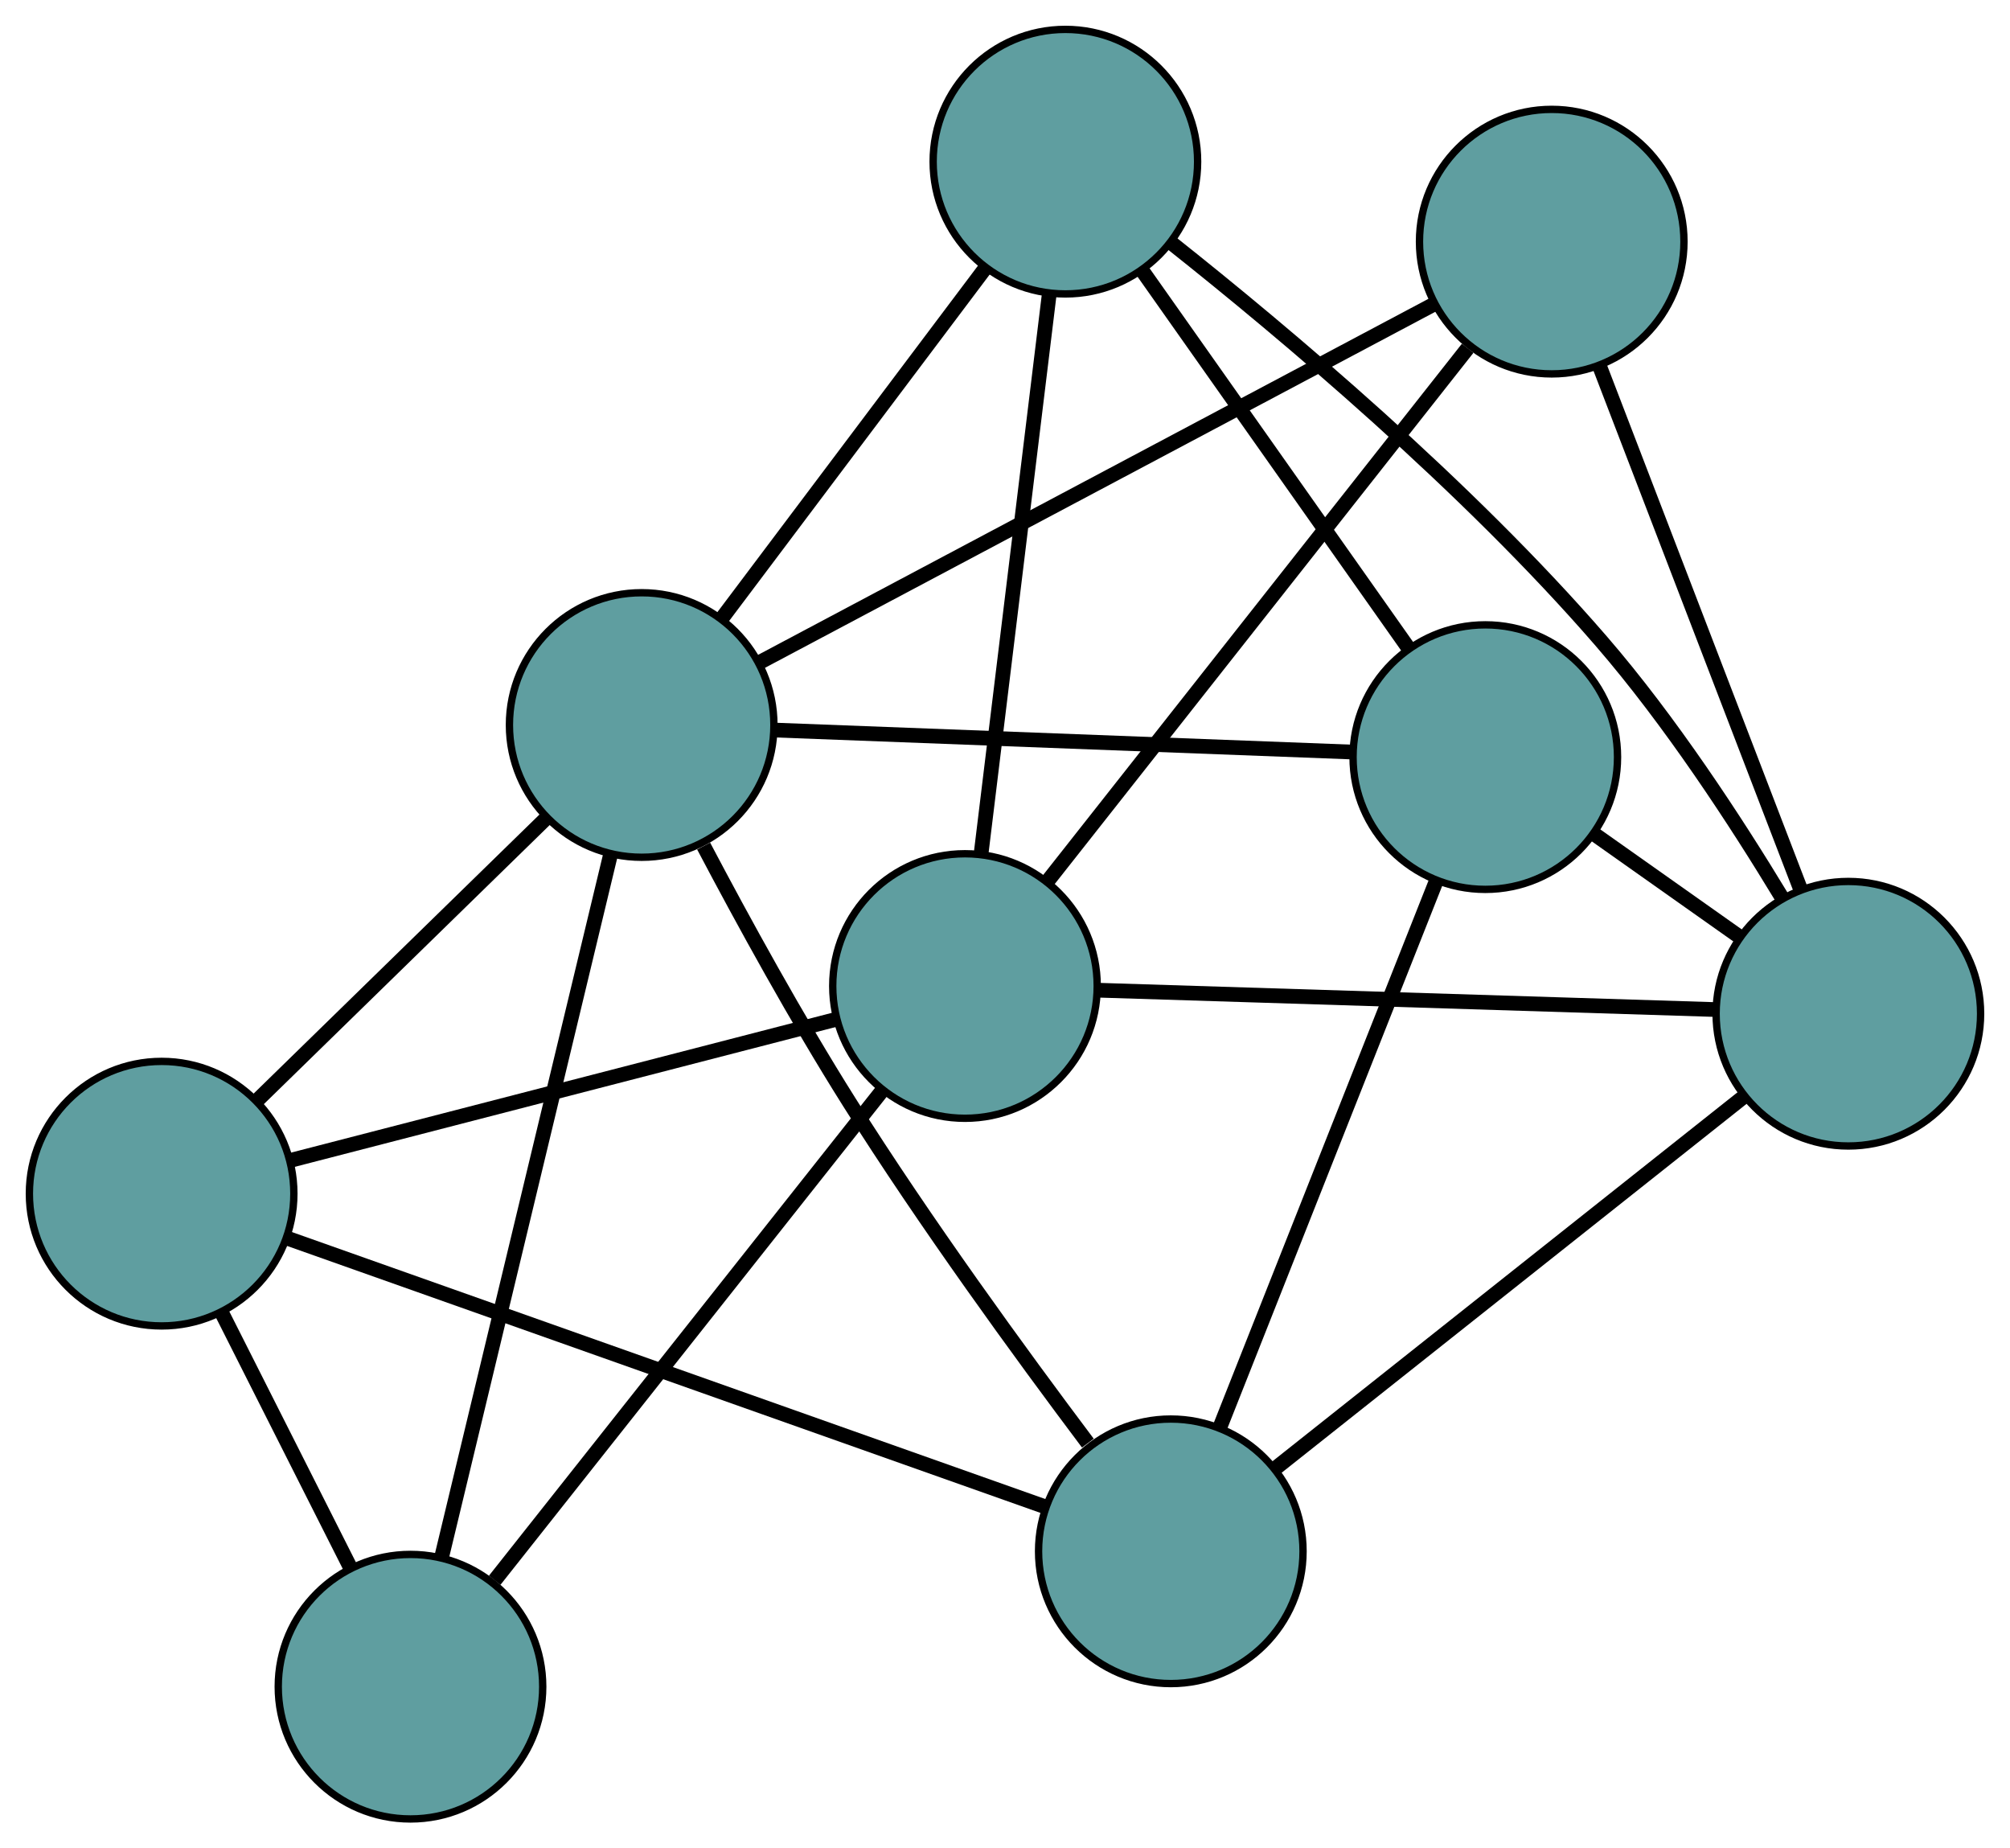 <?xml version="1.0" encoding="UTF-8" standalone="no"?>
<!DOCTYPE svg PUBLIC "-//W3C//DTD SVG 1.1//EN"
 "http://www.w3.org/Graphics/SVG/1.1/DTD/svg11.dtd">
<!-- Generated by graphviz version 2.36.0 (20140111.2315)
 -->
<!-- Title: G Pages: 1 -->
<svg width="100%" height="100%"
 viewBox="0.00 0.00 273.59 251.53" xmlns="http://www.w3.org/2000/svg" xmlns:xlink="http://www.w3.org/1999/xlink">
<g id="graph0" class="graph" transform="scale(1 1) rotate(0) translate(4 247.532)">
<title>G</title>
<!-- 0 -->
<g id="node1" class="node"><title>0</title>
<ellipse fill="cadetblue" stroke="black" cx="155.363" cy="-36.423" rx="18" ry="18"/>
</g>
<!-- 4 -->
<g id="node5" class="node"><title>4</title>
<ellipse fill="cadetblue" stroke="black" cx="198.17" cy="-144.501" rx="18" ry="18"/>
</g>
<!-- 0&#45;&#45;4 -->
<g id="edge1" class="edge"><title>0&#45;&#45;4</title>
<path fill="none" stroke="black" stroke-width="2" d="M162.051,-53.31C170.094,-73.614 183.508,-107.481 191.529,-127.732"/>
</g>
<!-- 5 -->
<g id="node6" class="node"><title>5</title>
<ellipse fill="cadetblue" stroke="black" cx="18" cy="-85.093" rx="18" ry="18"/>
</g>
<!-- 0&#45;&#45;5 -->
<g id="edge2" class="edge"><title>0&#45;&#45;5</title>
<path fill="none" stroke="black" stroke-width="2" d="M138.243,-42.489C111.921,-51.815 61.787,-69.578 35.335,-78.95"/>
</g>
<!-- 6 -->
<g id="node7" class="node"><title>6</title>
<ellipse fill="cadetblue" stroke="black" cx="247.588" cy="-109.58" rx="18" ry="18"/>
</g>
<!-- 0&#45;&#45;6 -->
<g id="edge3" class="edge"><title>0&#45;&#45;6</title>
<path fill="none" stroke="black" stroke-width="2" d="M169.773,-47.854C187.099,-61.597 215.998,-84.521 233.279,-98.229"/>
</g>
<!-- 8 -->
<g id="node9" class="node"><title>8</title>
<ellipse fill="cadetblue" stroke="black" cx="83.341" cy="-148.871" rx="18" ry="18"/>
</g>
<!-- 0&#45;&#45;8 -->
<g id="edge4" class="edge"><title>0&#45;&#45;8</title>
<path fill="none" stroke="black" stroke-width="2" d="M144.073,-51.145C134.927,-63.312 121.916,-81.176 111.623,-97.508 104.458,-108.875 97.163,-122.176 91.777,-132.394"/>
</g>
<!-- 1 -->
<g id="node2" class="node"><title>1</title>
<ellipse fill="cadetblue" stroke="black" cx="141.014" cy="-225.532" rx="18" ry="18"/>
</g>
<!-- 1&#45;&#45;4 -->
<g id="edge5" class="edge"><title>1&#45;&#45;4</title>
<path fill="none" stroke="black" stroke-width="2" d="M151.498,-210.669C161.81,-196.049 177.464,-173.857 187.754,-159.269"/>
</g>
<!-- 1&#45;&#45;6 -->
<g id="edge6" class="edge"><title>1&#45;&#45;6</title>
<path fill="none" stroke="black" stroke-width="2" d="M155.435,-214.475C170.905,-202.212 195.705,-181.366 213.934,-160.303 223.34,-149.435 232.25,-135.799 238.537,-125.403"/>
</g>
<!-- 7 -->
<g id="node8" class="node"><title>7</title>
<ellipse fill="cadetblue" stroke="black" cx="127.346" cy="-113.35" rx="18" ry="18"/>
</g>
<!-- 1&#45;&#45;7 -->
<g id="edge7" class="edge"><title>1&#45;&#45;7</title>
<path fill="none" stroke="black" stroke-width="2" d="M138.818,-207.508C136.268,-186.573 132.085,-152.244 129.536,-131.329"/>
</g>
<!-- 1&#45;&#45;8 -->
<g id="edge8" class="edge"><title>1&#45;&#45;8</title>
<path fill="none" stroke="black" stroke-width="2" d="M130.166,-211.112C119.921,-197.493 104.63,-177.169 94.337,-163.486"/>
</g>
<!-- 2 -->
<g id="node3" class="node"><title>2</title>
<ellipse fill="cadetblue" stroke="black" cx="51.873" cy="-18" rx="18" ry="18"/>
</g>
<!-- 2&#45;&#45;5 -->
<g id="edge9" class="edge"><title>2&#45;&#45;5</title>
<path fill="none" stroke="black" stroke-width="2" d="M43.673,-34.241C38.348,-44.79 31.435,-58.482 26.124,-69.001"/>
</g>
<!-- 2&#45;&#45;7 -->
<g id="edge10" class="edge"><title>2&#45;&#45;7</title>
<path fill="none" stroke="black" stroke-width="2" d="M63.336,-32.482C77.604,-50.507 101.82,-81.101 116.022,-99.044"/>
</g>
<!-- 2&#45;&#45;8 -->
<g id="edge11" class="edge"><title>2&#45;&#45;8</title>
<path fill="none" stroke="black" stroke-width="2" d="M56.117,-35.65C62.123,-60.627 73.04,-106.03 79.064,-131.083"/>
</g>
<!-- 3 -->
<g id="node4" class="node"><title>3</title>
<ellipse fill="cadetblue" stroke="black" cx="207.212" cy="-214.649" rx="18" ry="18"/>
</g>
<!-- 3&#45;&#45;6 -->
<g id="edge12" class="edge"><title>3&#45;&#45;6</title>
<path fill="none" stroke="black" stroke-width="2" d="M213.699,-197.768C221.234,-178.161 233.589,-146.008 241.117,-126.419"/>
</g>
<!-- 3&#45;&#45;7 -->
<g id="edge13" class="edge"><title>3&#45;&#45;7</title>
<path fill="none" stroke="black" stroke-width="2" d="M195.769,-200.135C180.5,-180.769 153.636,-146.695 138.51,-127.51"/>
</g>
<!-- 3&#45;&#45;8 -->
<g id="edge14" class="edge"><title>3&#45;&#45;8</title>
<path fill="none" stroke="black" stroke-width="2" d="M191.272,-206.184C167.618,-193.624 123.458,-170.174 99.614,-157.512"/>
</g>
<!-- 4&#45;&#45;6 -->
<g id="edge15" class="edge"><title>4&#45;&#45;6</title>
<path fill="none" stroke="black" stroke-width="2" d="M212.997,-134.024C219.252,-129.604 226.518,-124.469 232.772,-120.05"/>
</g>
<!-- 4&#45;&#45;8 -->
<g id="edge16" class="edge"><title>4&#45;&#45;8</title>
<path fill="none" stroke="black" stroke-width="2" d="M179.975,-145.194C158.474,-146.012 122.916,-147.365 101.451,-148.182"/>
</g>
<!-- 5&#45;&#45;7 -->
<g id="edge17" class="edge"><title>5&#45;&#45;7</title>
<path fill="none" stroke="black" stroke-width="2" d="M35.568,-89.632C55.973,-94.906 89.435,-103.553 109.821,-108.821"/>
</g>
<!-- 5&#45;&#45;8 -->
<g id="edge18" class="edge"><title>5&#45;&#45;8</title>
<path fill="none" stroke="black" stroke-width="2" d="M30.909,-97.693C42.365,-108.874 59.012,-125.123 70.459,-136.296"/>
</g>
<!-- 6&#45;&#45;7 -->
<g id="edge19" class="edge"><title>6&#45;&#45;7</title>
<path fill="none" stroke="black" stroke-width="2" d="M229.587,-110.144C206.918,-110.855 168.196,-112.069 145.47,-112.781"/>
</g>
</g>
</svg>

